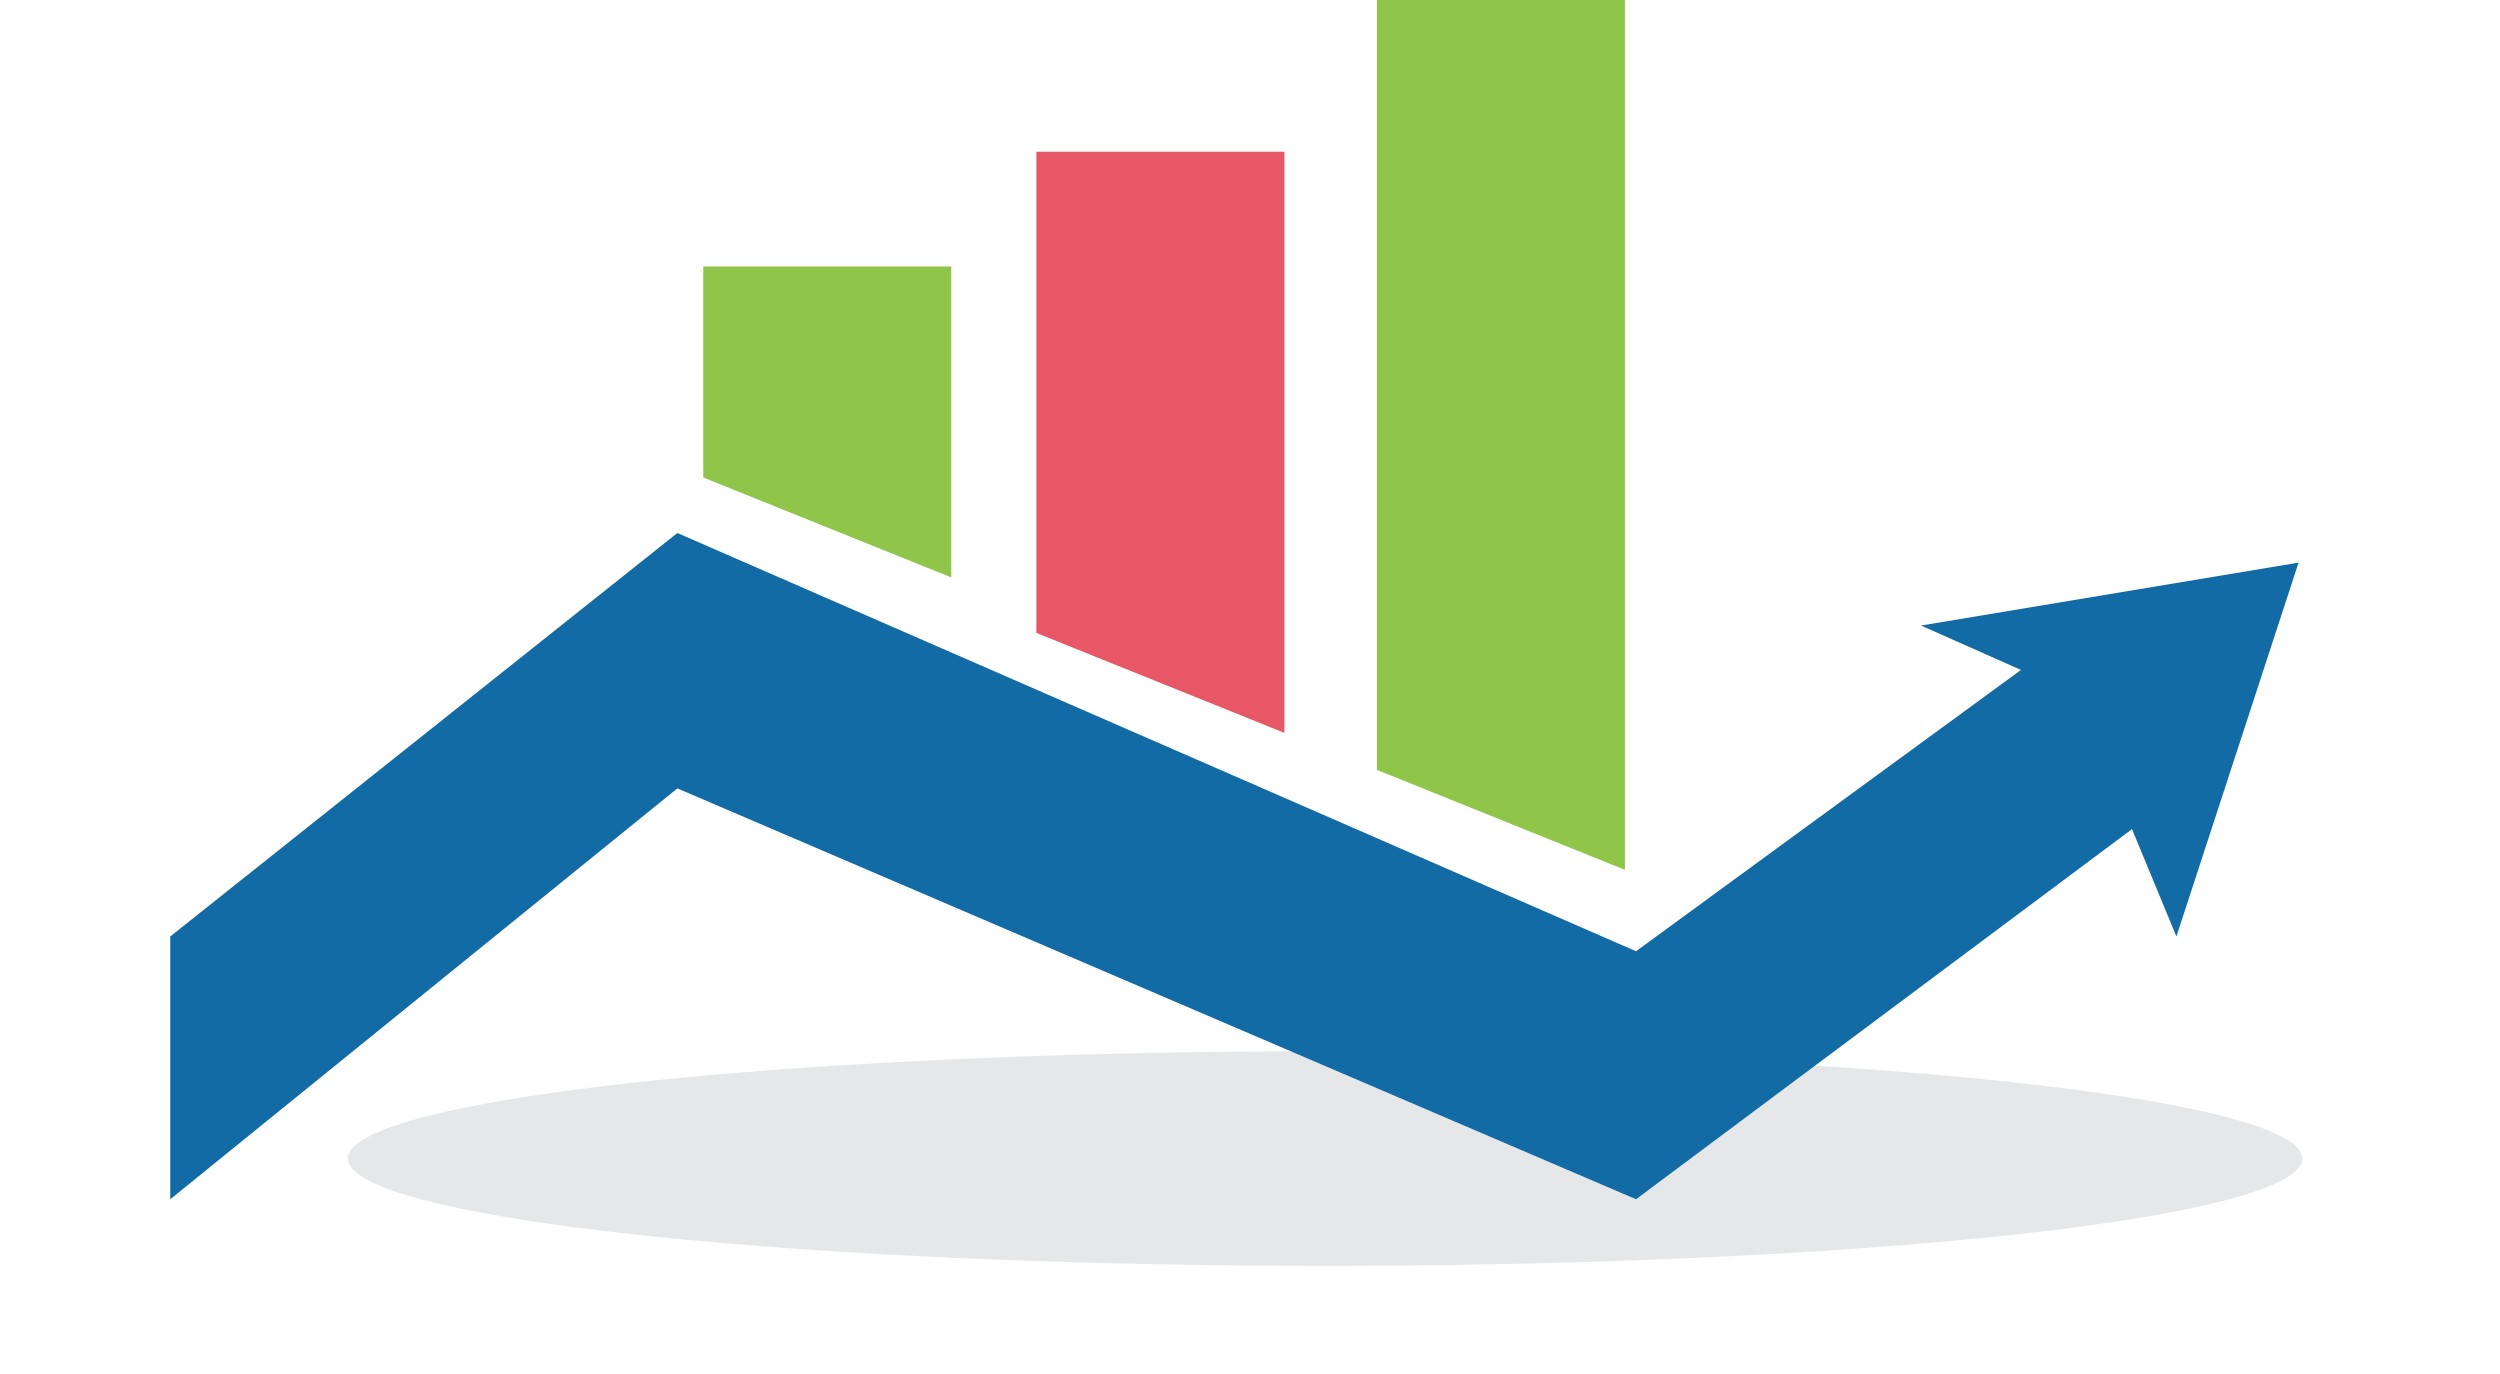 <svg width="182" height="100" viewBox="0 0 182 100" fill="none" xmlns="http://www.w3.org/2000/svg">
<ellipse cx="96.467" cy="84.341" rx="71.138" ry="7.814" fill="#E6E7E8"/>
<path d="M51.197 19.401V34.761L69.251 42.036V19.401H51.197Z" fill="#8FC549"/>
<path d="M75.449 11.048V46.078L93.503 53.353V11.048H75.449Z" fill="#E75766"/>
<path d="M100.24 0V56.048L118.293 63.323V0H100.24Z" fill="#8FC549"/>
<path d="M12.395 68.174V87.305L49.311 57.395L119.102 87.305L155.21 60.359L158.443 68.174L167.335 40.958L139.85 45.539L147.126 48.772L119.102 69.251L49.311 38.802L12.395 68.174Z" fill="#126BA5"/>
</svg>
